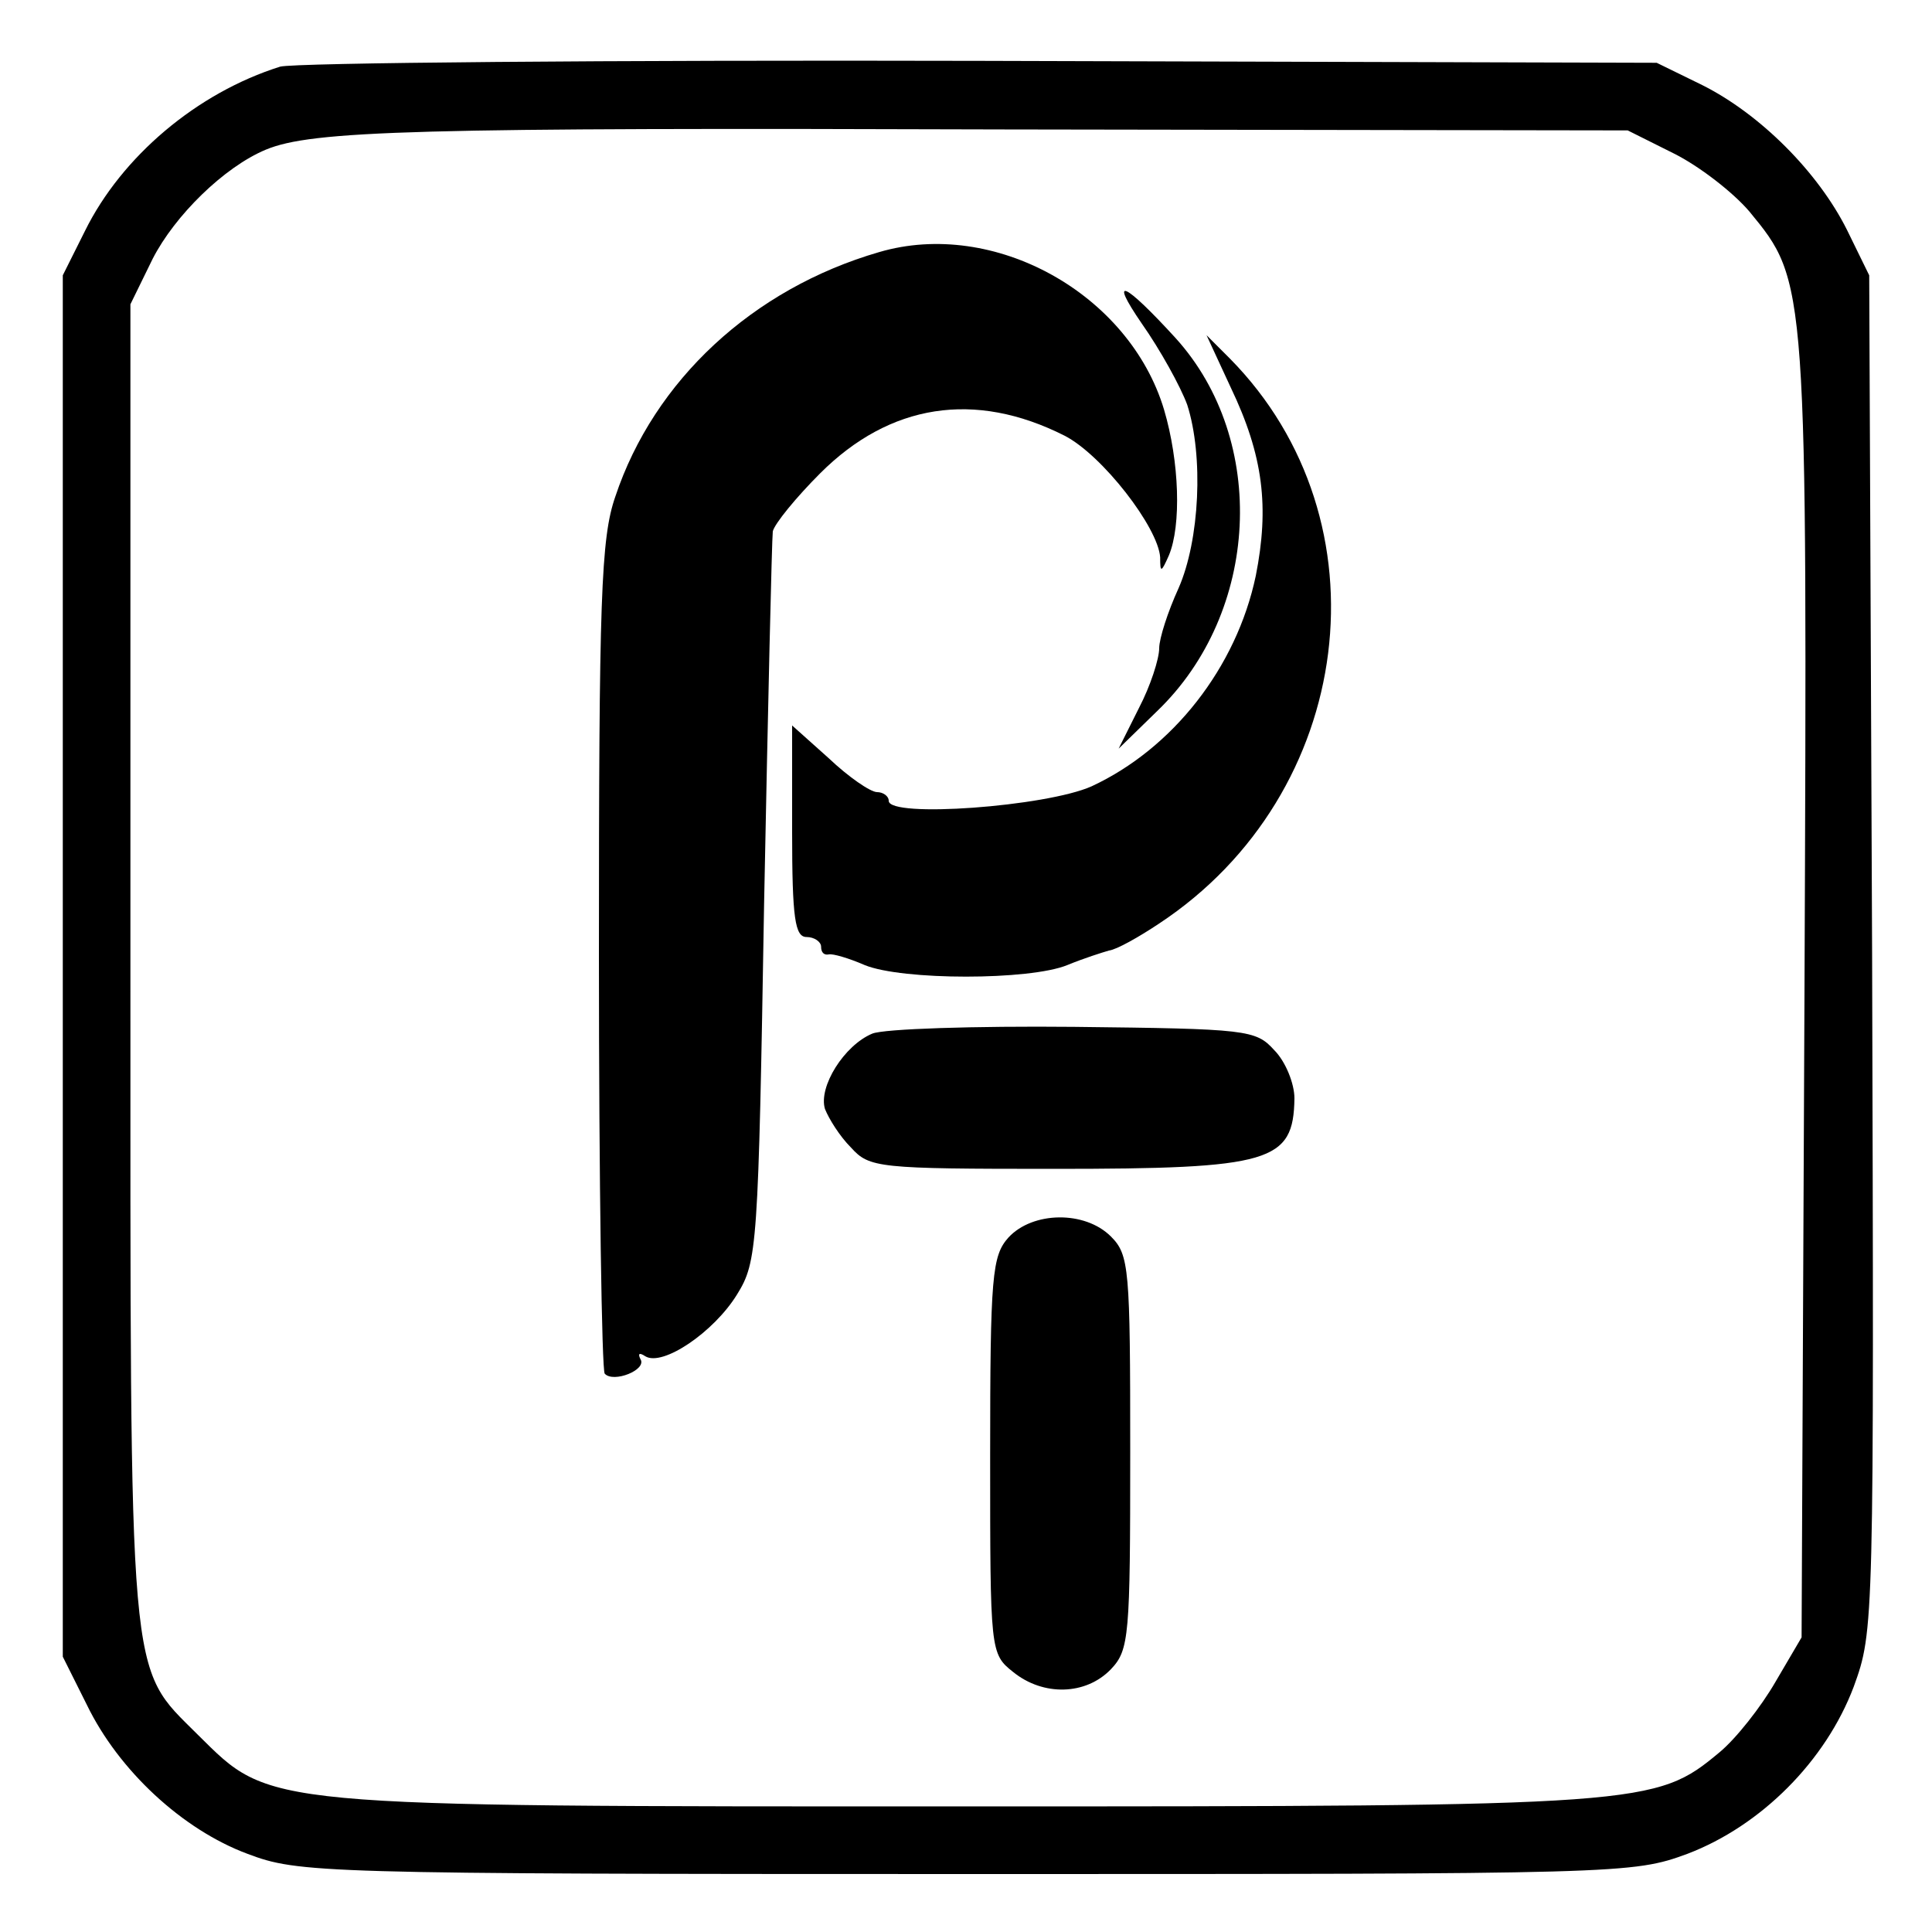 <?xml version="1.0" standalone="no"?>
<!DOCTYPE svg PUBLIC "-//W3C//DTD SVG 20010904//EN"
 "http://www.w3.org/TR/2001/REC-SVG-20010904/DTD/svg10.dtd">
<svg version="1.0" xmlns="http://www.w3.org/2000/svg"
 width="200pt" height="200pt" viewBox="0 0 200 200"
 preserveAspectRatio="xMidYMid meet">
<g transform="translate(0,200) scale(0.1,-0.1)"
fill="#000000" stroke="none">
<path d="M290 1931 c-86 -27 -164 -93 -202 -170 l-23 -46 0 -715 0 -715 25
-50 c33 -68 99 -129 166 -154 53 -20 72 -21 744 -21 680 0 690 0 747 21 76 29
143 96 172 173 21 58 21 61 19 759 l-3 702 -23 47 c-30 60 -90 120 -150 150
l-47 23 -700 2 c-385 1 -711 -2 -725 -6z m1443 -90 c26 -13 61 -40 78 -60 60
-73 60 -71 57 -807 l-3 -669 -27 -46 c-15 -26 -41 -59 -58 -73 -66 -55 -76
-56 -780 -56 -734 0 -719 -1 -795 74 -73 73 -70 42 -70 801 l0 680 23 47 c23
45 74 95 117 113 48 20 155 23 765 21 l645 -1 48 -24z"/>
<path d="M910 1739 c-131 -38 -233 -133 -273 -253 -15 -43 -17 -106 -17 -476
0 -235 3 -429 6 -432 9 -10 44 4 37 15 -3 6 -1 7 5 3 18 -11 71 25 95 64 21
34 22 48 28 405 4 204 8 377 9 385 2 8 24 35 49 60 72 72 160 86 253 39 39
-20 97 -95 99 -126 0 -16 1 -16 9 2 13 31 11 97 -5 151 -36 120 -176 198 -295
163z"/>
<path d="M1182 1665 c19 -27 40 -65 47 -84 17 -53 13 -140 -9 -190 -11 -24
-20 -52 -20 -62 0 -11 -9 -39 -21 -62 l-21 -42 40 39 c106 102 115 280 19 386
-53 58 -70 66 -35 15z"/>
<path d="M1274 1599 c34 -71 40 -124 26 -195 -20 -95 -86 -179 -170 -218 -47
-21 -210 -33 -210 -15 0 5 -6 9 -12 9 -7 0 -30 16 -50 35 l-38 34 0 -110 c0
-90 3 -109 15 -109 8 0 15 -5 15 -10 0 -6 3 -9 8 -8 4 1 21 -4 37 -11 39 -16
171 -16 210 0 17 7 36 13 43 15 8 1 31 14 52 28 203 134 239 417 73 585 l-24
24 25 -54z"/>
<path d="M903 930 c-29 -12 -56 -55 -49 -78 4 -10 15 -28 27 -40 19 -21 28
-22 210 -22 225 0 248 7 249 73 0 15 -9 38 -21 50 -19 21 -28 22 -207 24 -103
1 -197 -2 -209 -7z"/>
<path d="M1044 719 c-17 -19 -19 -39 -19 -226 0 -203 0 -205 24 -224 31 -25
75 -24 101 3 19 20 20 34 20 225 0 190 -1 204 -20 223 -27 27 -81 26 -106 -1z"/>
</g>
</svg>

